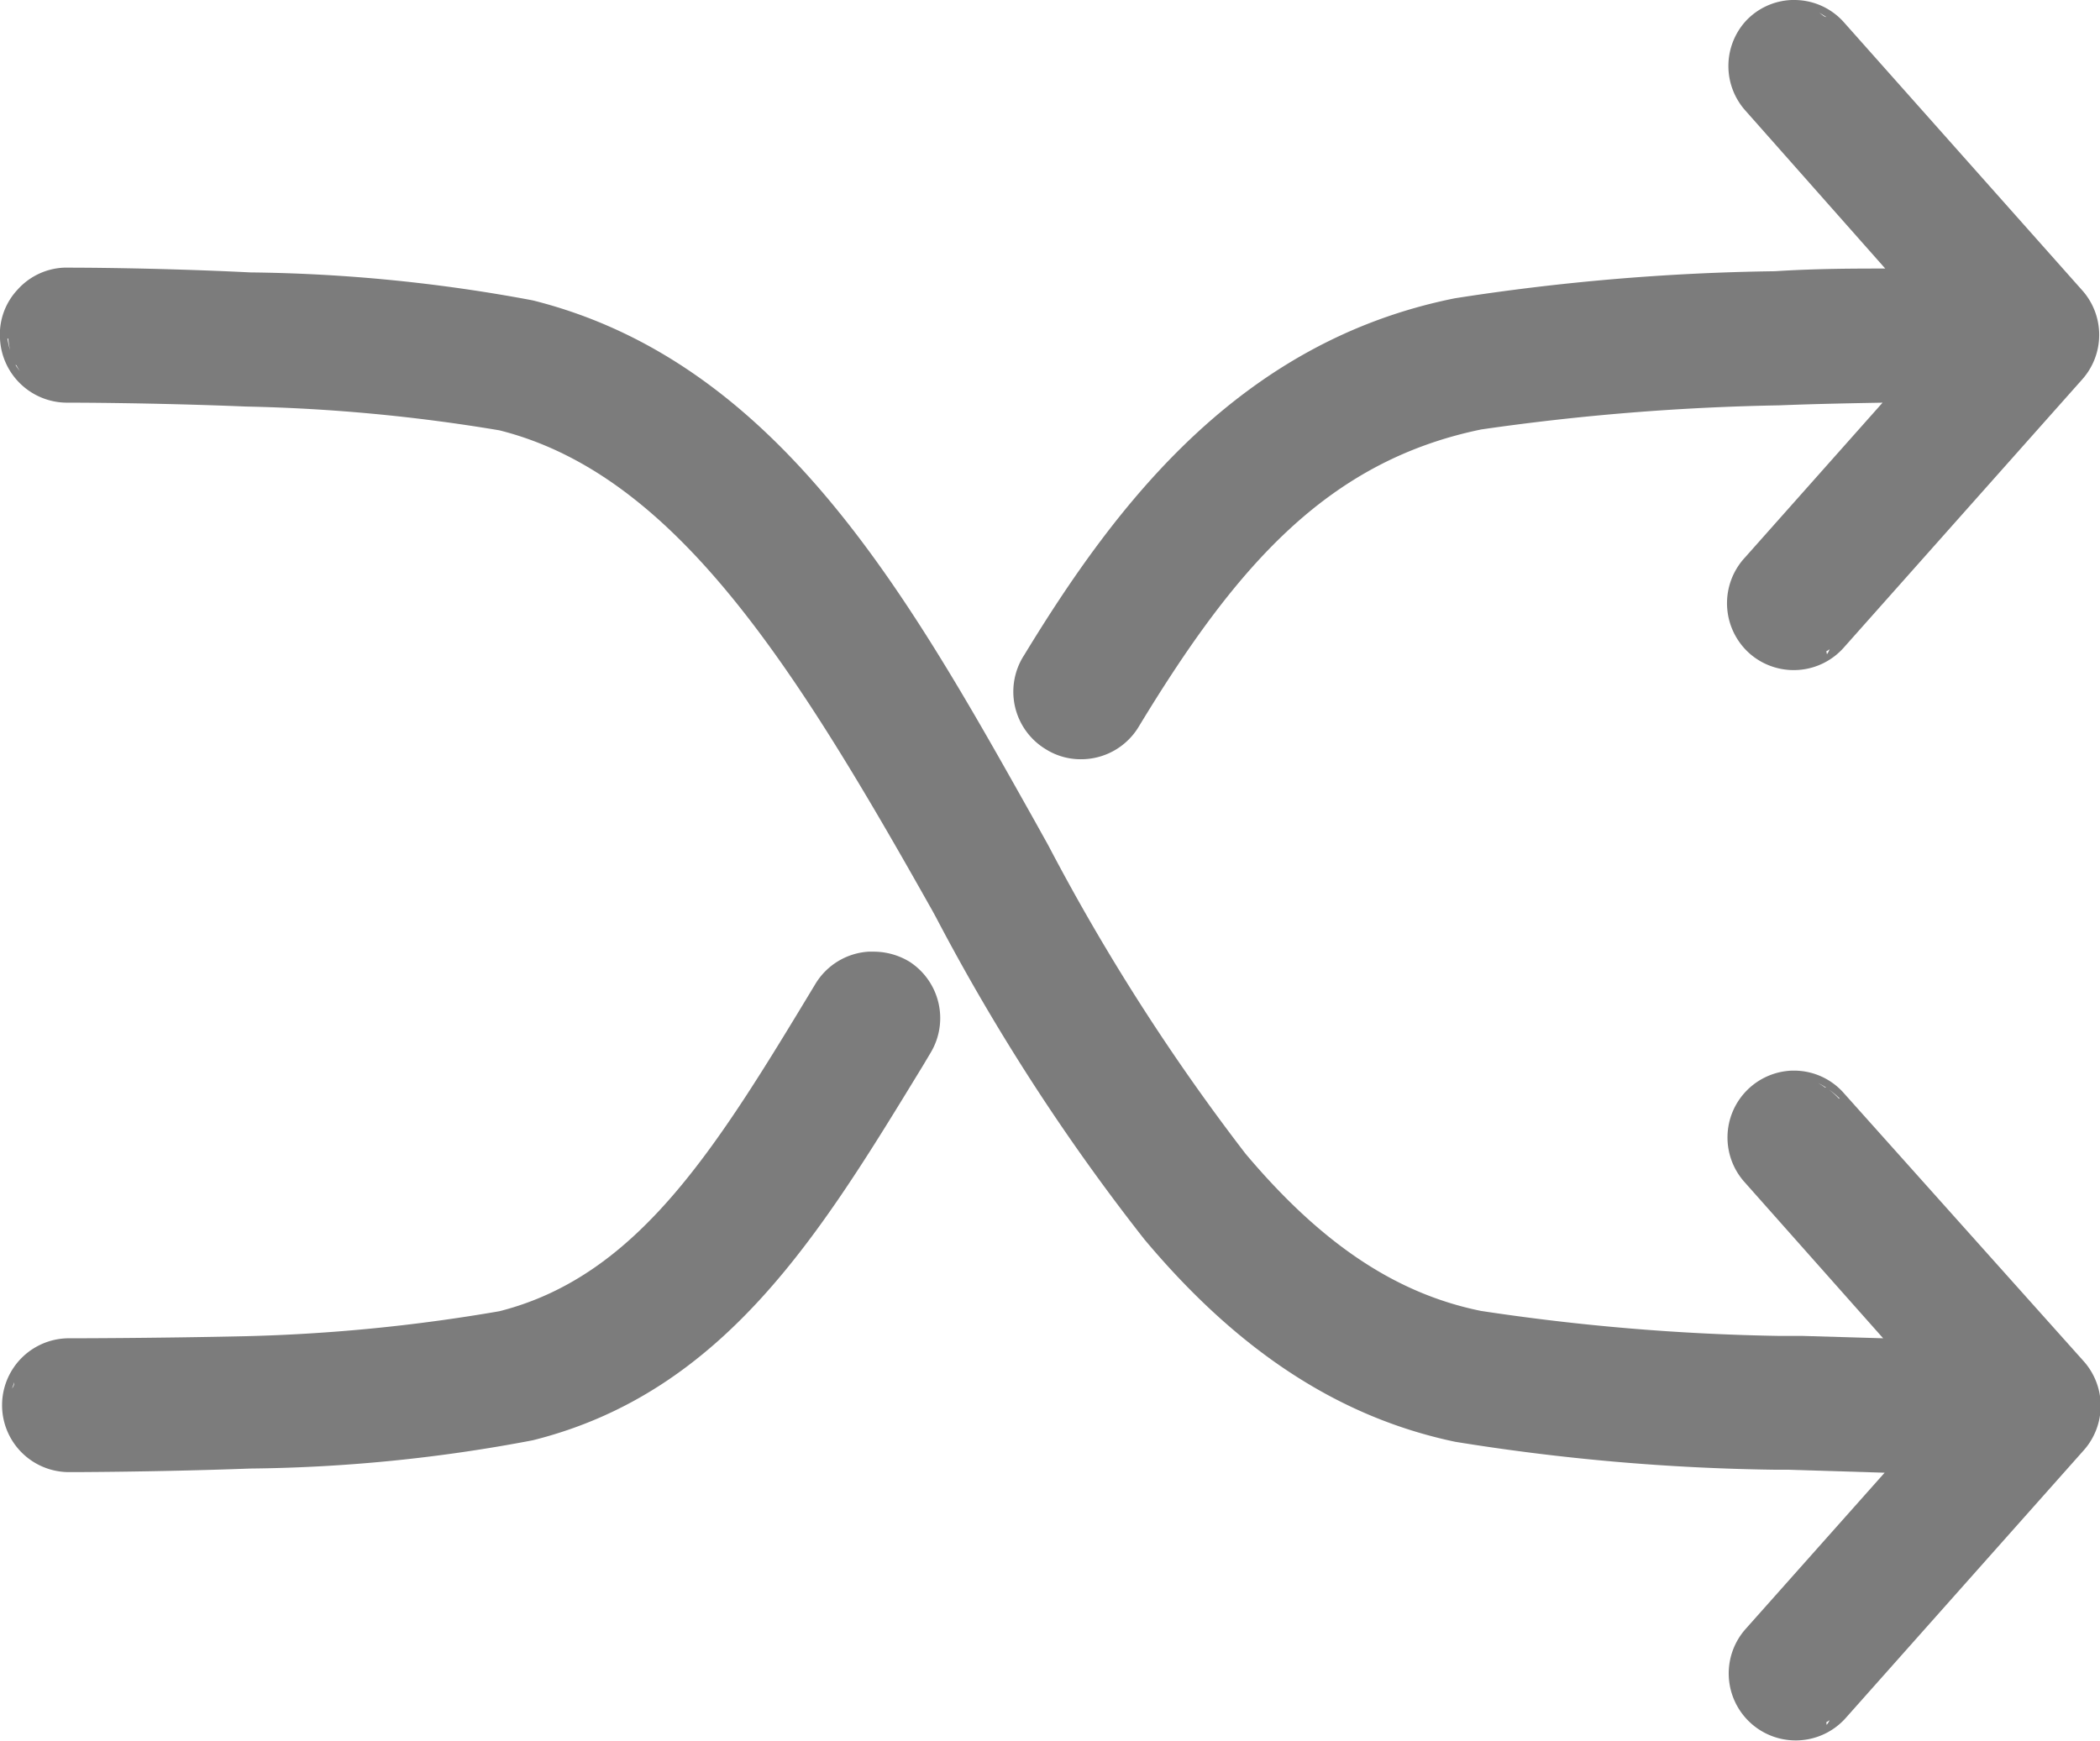 <svg xmlns="http://www.w3.org/2000/svg" viewBox="0 0 70.6 58.53"><defs><style>.cls-1{fill:#7c7c7c;}</style></defs><title>shuffle_1</title><g id="Layer_2" data-name="Layer 2"><g id="Layer_1-2" data-name="Layer 1"><path class="cls-1" d="M62,36.77A2.23,2.23,0,0,0,60.34,36h-.1a2.25,2.25,0,0,0-1.58,3.76L63.31,45l-2.73-.08-.79,0a74.89,74.89,0,0,1-10-.84c-2.86-.58-5.37-2.26-7.92-5.29a71.16,71.16,0,0,1-6.63-10.37l-.49-.88C30.52,20,26.14,12.16,17.91,10.1a54.24,54.24,0,0,0-9.49-.94C5.2,9,2.47,9,2.35,9h-.2a2.22,2.22,0,0,0-1.56.74A2.2,2.2,0,0,0,0,11.39a2.26,2.26,0,0,0,2.25,2.15h.11s2.75,0,5.91.13a58.58,58.58,0,0,1,8.52.8c5.9,1.48,9.92,7.91,14.56,16.16l.12.22a70.44,70.44,0,0,0,7,10.82c3.19,3.81,6.6,6,10.45,6.81a72.91,72.91,0,0,0,10.76.94h.41l3.27.1-4.67,5.25a2.25,2.25,0,1,0,3.36,3l8-9a2.25,2.25,0,0,0,0-3Zm-1.69-.52.21,0-.3,0Zm1.51.69a2.35,2.35,0,0,0-.33-.3A2.35,2.35,0,0,1,61.85,36.94Zm-.46-.37a1.58,1.58,0,0,0-.24-.15A1.58,1.58,0,0,1,61.39,36.57Zm-.41-.2-.25-.08ZM8.41,9.41l-.6,0Zm-.87,0h0Zm-.72,0h0Zm-.47,0h0Zm-.47,0h0Zm-.53,0h0Zm-.52,0h0Zm-.47,0h0Zm-.42,0h0Zm-.33,0h0Zm-.3,0h0ZM3,9.29H3Zm-.25,0h0Zm-.15,0h0Zm-.32,0h0Zm-2,2.1a2.63,2.63,0,0,0,.06.39A2.63,2.63,0,0,1,.25,11.38Zm.1.52.09.24Zm.17.37a2.12,2.12,0,0,0,.12.2A2.12,2.12,0,0,1,.52,12.27Zm.22.32.15.16Zm1.51.7-.17,0a1.22,1.22,0,0,0,.27,0ZM1,12.85l.17.13Zm.32.21.19.09Zm.36.14.2.05ZM60.19,58.26h.15ZM59,57.77a2.26,2.26,0,0,0,.31.23A2.26,2.26,0,0,1,59,57.77Zm.43.28.23.11Zm.37.15.22,0Zm.81,0,.17,0Zm.4-.1.15-.06Zm.39-.19a.67.67,0,0,0,.11-.07A.67.67,0,0,1,61.41,58Z"/><path class="cls-1" d="M30.58,32.34A2.33,2.33,0,0,0,29.37,32H29.2a2.25,2.25,0,0,0-1.79,1.09c-3.31,5.48-5.93,9.81-10.62,11a58.36,58.36,0,0,1-8.52.84C5.11,45,2.37,45,2.35,45h0a2.25,2.25,0,0,0-.06,4.5h.06s2.81,0,6.07-.12a53.22,53.22,0,0,0,9.49-.95c6.48-1.62,9.7-7,13.12-12.6l.25-.42A2.26,2.26,0,0,0,30.58,32.34Zm-1.21-.09a1.86,1.86,0,0,1,.33,0,2.59,2.59,0,0,0-.48,0Zm1.07.3a2.21,2.21,0,0,0-.55-.23A2.21,2.21,0,0,1,30.44,32.55ZM2.35,45.28l-.23,0,.2,0Zm-.42,0-.21.06Zm-.37.11-.2.11Zm-.34.18L1,45.75Zm-.3.24c-.06.06-.1.12-.15.18S.86,45.91.92,45.85Zm-.56,1a2.71,2.71,0,0,0,0,.4A2.71,2.71,0,0,1,.36,46.85Zm.31-.7a1.28,1.28,0,0,0-.11.2A1.28,1.28,0,0,1,.67,46.15Zm-.19.33c0,.08,0,.16-.08.25C.43,46.64.45,46.56.48,46.48Zm1.84,2.8h0Z"/><path class="cls-1" d="M35.17,25.2a2.2,2.2,0,0,0,1.17.33,2.26,2.26,0,0,0,1.94-1.09c3.26-5.38,6.33-8.93,11.52-10a79.68,79.68,0,0,1,10-.81c1.29-.05,2.4-.07,3.49-.09l-4.62,5.2A2.26,2.26,0,0,0,58.85,22,2.25,2.25,0,0,0,62,21.76l8-9a2.25,2.25,0,0,0,0-3l-8-9A2.23,2.23,0,0,0,60.34,0h-.1a2.22,2.22,0,0,0-1.56.72,2.25,2.25,0,0,0,0,3l4.7,5.31c-1,0-2.31,0-3.71.09a76,76,0,0,0-10.76.91c-7.22,1.45-11.37,6.89-14.48,12A2.26,2.26,0,0,0,35.17,25.2Zm1.09.07h0Zm-.5-.08.13,0Zm1.9-.41.1-.09Zm-.83.44.07,0Zm.43-.17.13-.07ZM62,13.35l-2.2.06,2.2-.06,1.87,0ZM60.2,22.26h0ZM59,21.77a2.26,2.26,0,0,0,.31.23A2.26,2.26,0,0,1,59,21.77Zm.43.28a1.15,1.15,0,0,0,.23.1A1.15,1.15,0,0,1,59.45,22.05Zm.37.14.22,0Zm.81,0,.17,0Zm.4-.1.15-.05Zm.39-.19a.67.67,0,0,0,.11-.07A.67.67,0,0,1,61.42,22ZM60.34.25l.2,0-.29,0Zm1.51.69a2.35,2.35,0,0,0-.33-.3A2.35,2.35,0,0,1,61.85.94ZM61.4.57c-.09,0-.17-.11-.26-.15C61.23.46,61.31.52,61.4.57ZM61,.37,60.73.29Z"/></g></g></svg>